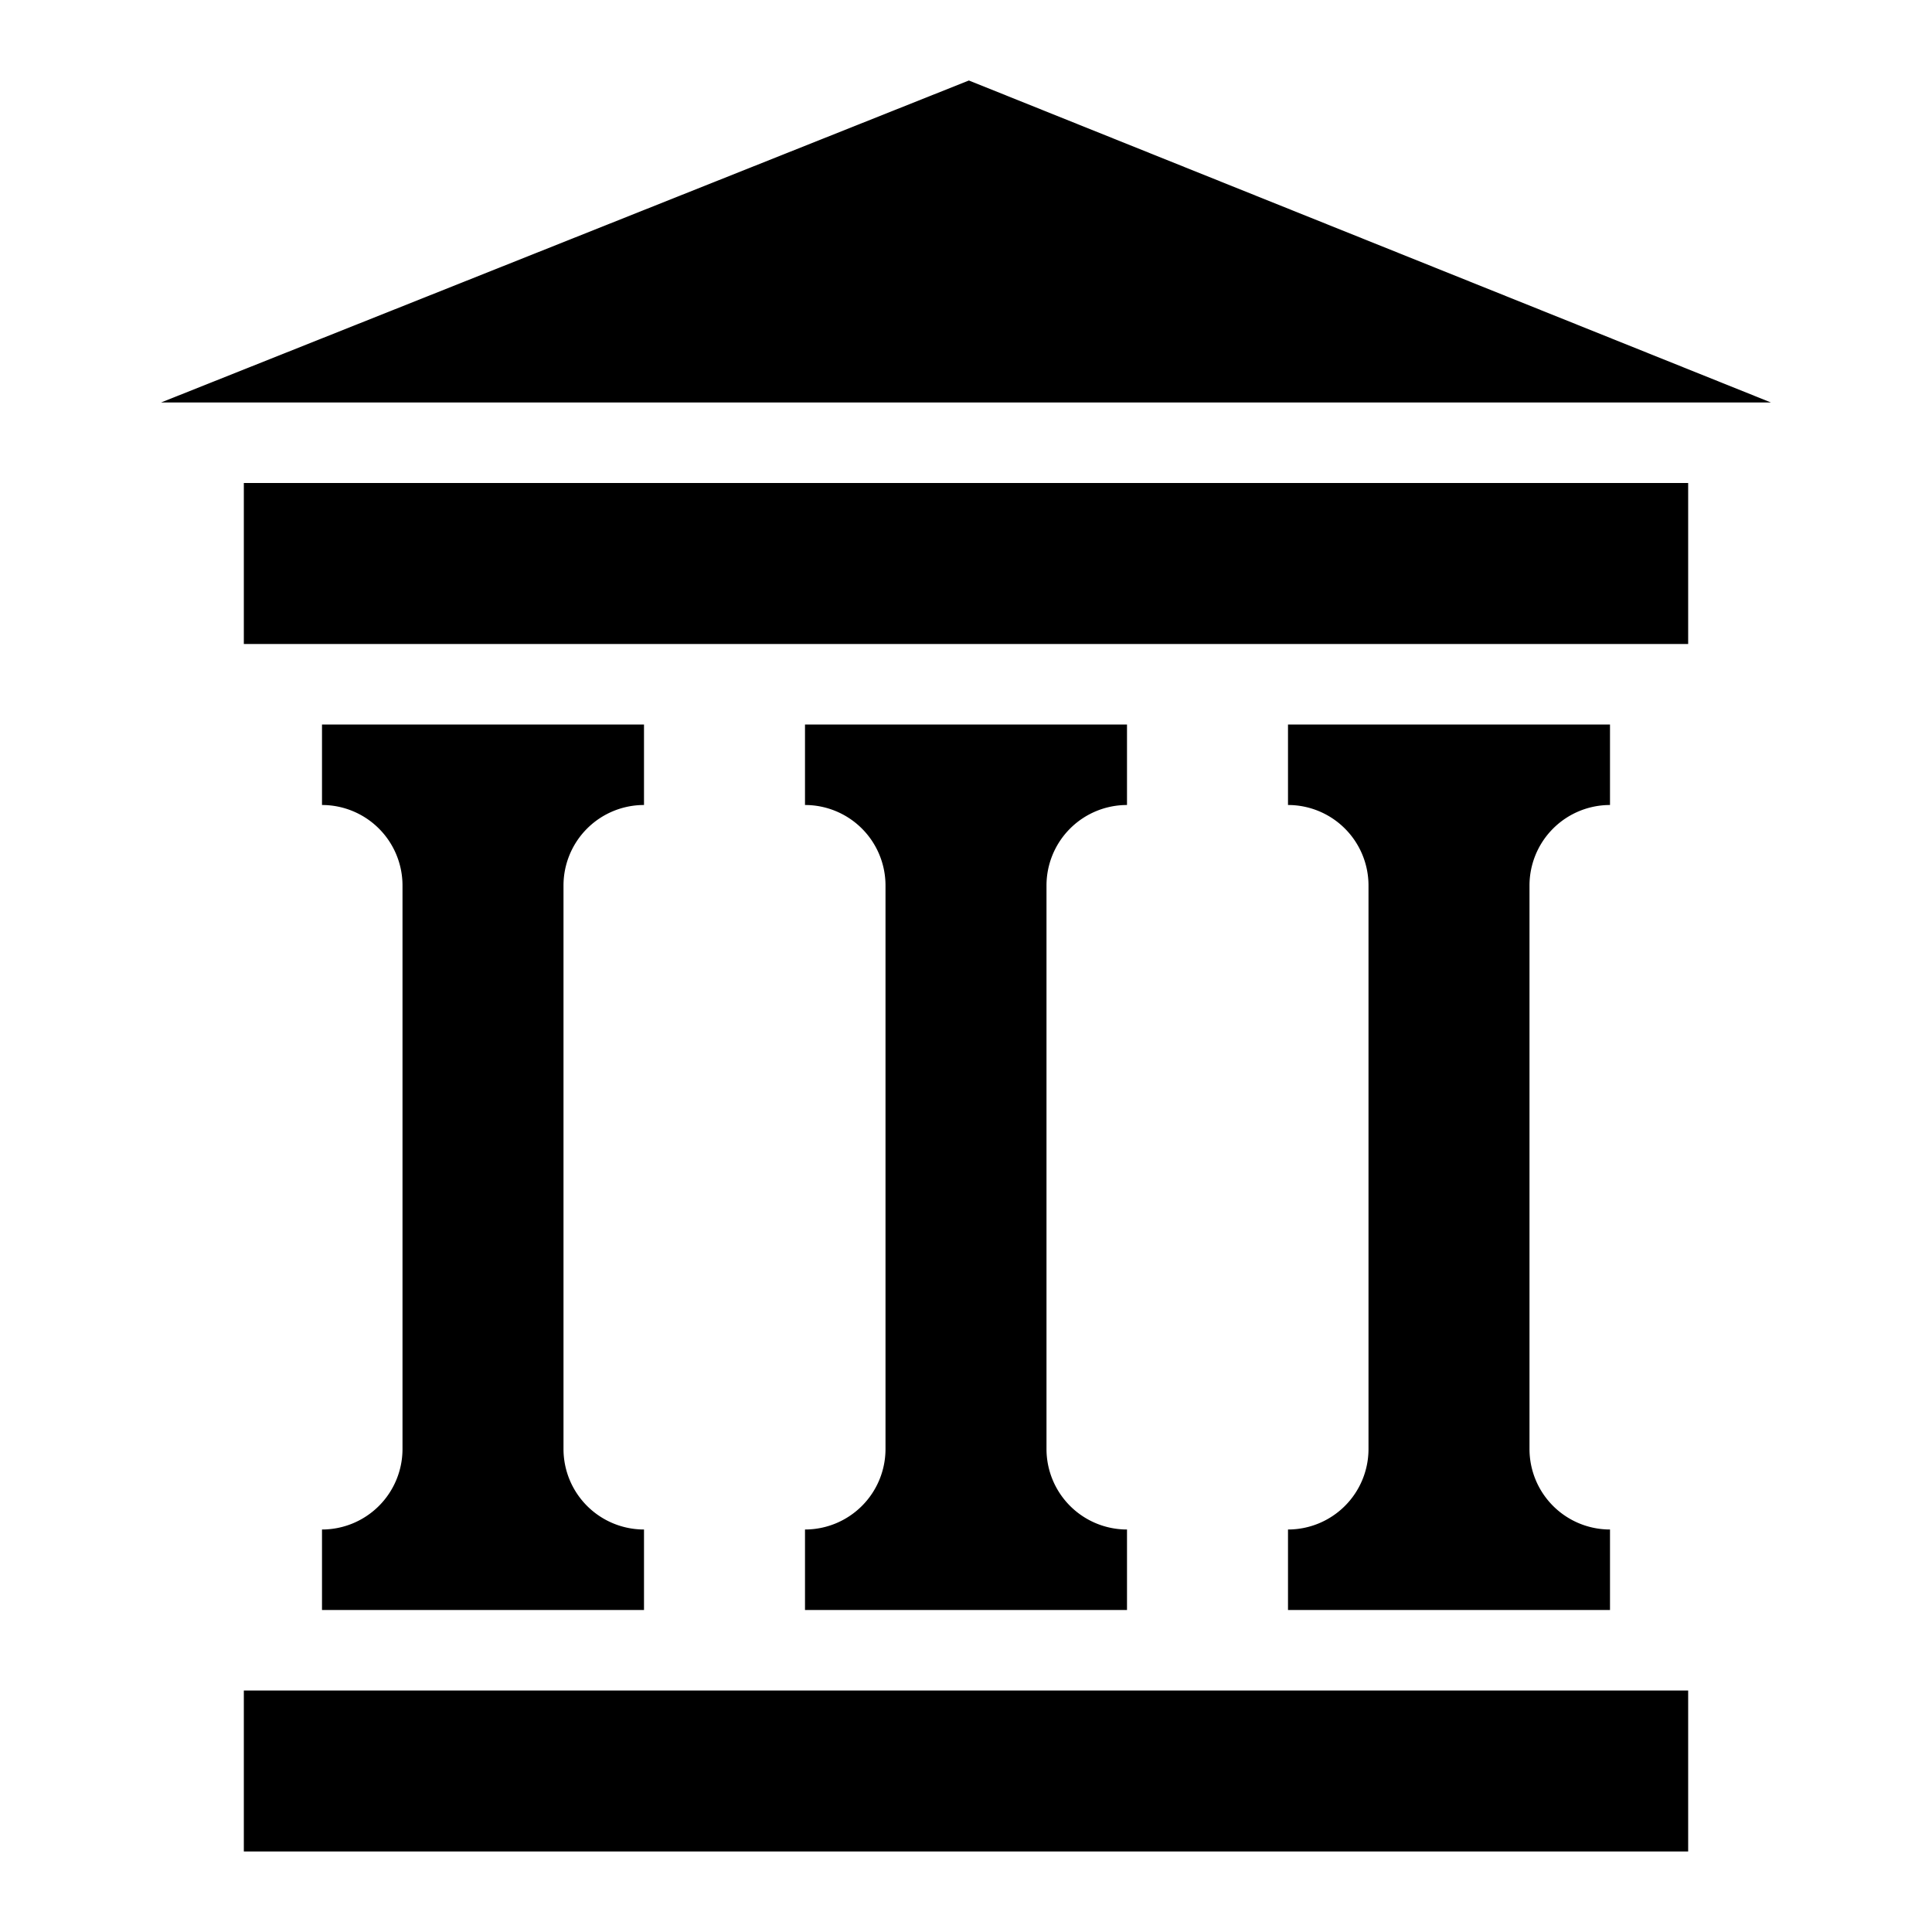 <svg xmlns="http://www.w3.org/2000/svg" viewBox="0 0 24 24" width="512" height="512" aria-labelledby="ohwhite-house-2-desc ohwhite-house-2-title"><title id="ohwhite-house-2-title">White House Icon</title><desc id="ohwhite-house-2-desc">A picture depicting the famous White House presidential building.</desc><path d="M22 5H2l10.036-4zm-1.029 16H3.029v2h17.942zm0-15H3.029v2h17.942zM7 18v-7a1 1 0 011-1V9H4v1a1 1 0 011 1v7a1 1 0 01-1 1v1h4v-1a1 1 0 01-1-1zm6 0v-7a1 1 0 011-1V9h-4v1a1 1 0 011 1v7a1 1 0 01-1 1v1h4v-1a1 1 0 01-1-1zm6 0v-7a1 1 0 011-1V9h-4v1a1 1 0 011 1v7a1 1 0 01-1 1v1h4v-1a1 1 0 01-1-1z"/></svg>